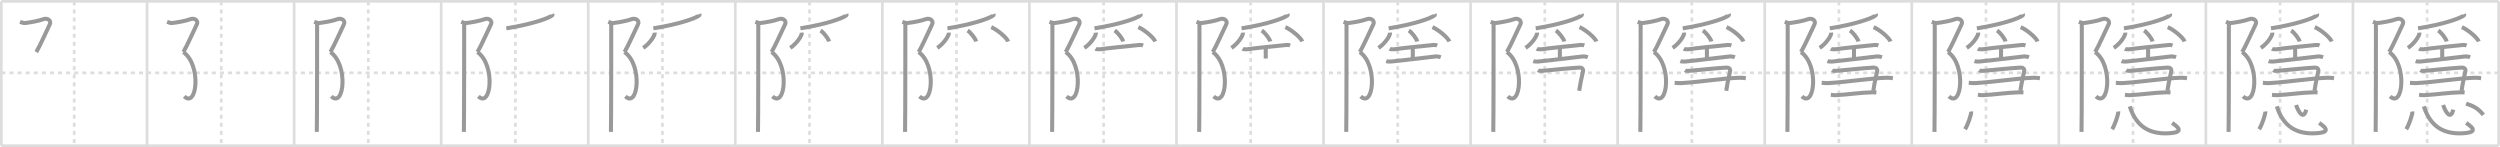 <svg width="1853px" height="109px" viewBox="0 0 1853 109" xmlns="http://www.w3.org/2000/svg" xmlns:xlink="http://www.w3.org/1999/xlink" xml:space="preserve" version="1.1" baseProfile="full">
<line x1="1" y1="1" x2="1852" y2="1" style="stroke:#ddd;stroke-width:2"></line>
<line x1="1" y1="1" x2="1" y2="108" style="stroke:#ddd;stroke-width:2"></line>
<line x1="1" y1="108" x2="1852" y2="108" style="stroke:#ddd;stroke-width:2"></line>
<line x1="1852" y1="1" x2="1852" y2="108" style="stroke:#ddd;stroke-width:2"></line>
<line x1="109" y1="1" x2="109" y2="108" style="stroke:#ddd;stroke-width:2"></line>
<line x1="218" y1="1" x2="218" y2="108" style="stroke:#ddd;stroke-width:2"></line>
<line x1="327" y1="1" x2="327" y2="108" style="stroke:#ddd;stroke-width:2"></line>
<line x1="436" y1="1" x2="436" y2="108" style="stroke:#ddd;stroke-width:2"></line>
<line x1="545" y1="1" x2="545" y2="108" style="stroke:#ddd;stroke-width:2"></line>
<line x1="654" y1="1" x2="654" y2="108" style="stroke:#ddd;stroke-width:2"></line>
<line x1="763" y1="1" x2="763" y2="108" style="stroke:#ddd;stroke-width:2"></line>
<line x1="872" y1="1" x2="872" y2="108" style="stroke:#ddd;stroke-width:2"></line>
<line x1="981" y1="1" x2="981" y2="108" style="stroke:#ddd;stroke-width:2"></line>
<line x1="1090" y1="1" x2="1090" y2="108" style="stroke:#ddd;stroke-width:2"></line>
<line x1="1199" y1="1" x2="1199" y2="108" style="stroke:#ddd;stroke-width:2"></line>
<line x1="1308" y1="1" x2="1308" y2="108" style="stroke:#ddd;stroke-width:2"></line>
<line x1="1417" y1="1" x2="1417" y2="108" style="stroke:#ddd;stroke-width:2"></line>
<line x1="1526" y1="1" x2="1526" y2="108" style="stroke:#ddd;stroke-width:2"></line>
<line x1="1635" y1="1" x2="1635" y2="108" style="stroke:#ddd;stroke-width:2"></line>
<line x1="1744" y1="1" x2="1744" y2="108" style="stroke:#ddd;stroke-width:2"></line>
<line x1="1" y1="54" x2="1852" y2="54" style="stroke:#ddd;stroke-width:2;stroke-dasharray:3 3"></line>
<line x1="55" y1="1" x2="55" y2="108" style="stroke:#ddd;stroke-width:2;stroke-dasharray:3 3"></line>
<line x1="164" y1="1" x2="164" y2="108" style="stroke:#ddd;stroke-width:2;stroke-dasharray:3 3"></line>
<line x1="273" y1="1" x2="273" y2="108" style="stroke:#ddd;stroke-width:2;stroke-dasharray:3 3"></line>
<line x1="382" y1="1" x2="382" y2="108" style="stroke:#ddd;stroke-width:2;stroke-dasharray:3 3"></line>
<line x1="491" y1="1" x2="491" y2="108" style="stroke:#ddd;stroke-width:2;stroke-dasharray:3 3"></line>
<line x1="600" y1="1" x2="600" y2="108" style="stroke:#ddd;stroke-width:2;stroke-dasharray:3 3"></line>
<line x1="709" y1="1" x2="709" y2="108" style="stroke:#ddd;stroke-width:2;stroke-dasharray:3 3"></line>
<line x1="818" y1="1" x2="818" y2="108" style="stroke:#ddd;stroke-width:2;stroke-dasharray:3 3"></line>
<line x1="927" y1="1" x2="927" y2="108" style="stroke:#ddd;stroke-width:2;stroke-dasharray:3 3"></line>
<line x1="1036" y1="1" x2="1036" y2="108" style="stroke:#ddd;stroke-width:2;stroke-dasharray:3 3"></line>
<line x1="1145" y1="1" x2="1145" y2="108" style="stroke:#ddd;stroke-width:2;stroke-dasharray:3 3"></line>
<line x1="1254" y1="1" x2="1254" y2="108" style="stroke:#ddd;stroke-width:2;stroke-dasharray:3 3"></line>
<line x1="1363" y1="1" x2="1363" y2="108" style="stroke:#ddd;stroke-width:2;stroke-dasharray:3 3"></line>
<line x1="1472" y1="1" x2="1472" y2="108" style="stroke:#ddd;stroke-width:2;stroke-dasharray:3 3"></line>
<line x1="1581" y1="1" x2="1581" y2="108" style="stroke:#ddd;stroke-width:2;stroke-dasharray:3 3"></line>
<line x1="1690" y1="1" x2="1690" y2="108" style="stroke:#ddd;stroke-width:2;stroke-dasharray:3 3"></line>
<line x1="1799" y1="1" x2="1799" y2="108" style="stroke:#ddd;stroke-width:2;stroke-dasharray:3 3"></line>
<path d="M14.87,16.16c1.34,0.52,2.62,1.06,3.84,0.9c4.29-0.56,9.91-1.53,13.43-2.85c3.06-1.15,6.12,1.15,4.76,3.83c-1.36,2.68-7.63,16.71-10.01,20.55" style="fill:none;stroke:#999;stroke-width:3"></path>

<path d="M123.87,16.16c1.34,0.52,2.62,1.06,3.84,0.9c4.29-0.56,9.91-1.53,13.43-2.85c3.06-1.15,6.12,1.15,4.76,3.83c-1.36,2.68-7.63,16.71-10.01,20.55" style="fill:none;stroke:#999;stroke-width:3"></path>
<path d="M135.88,38.59C149.47,48.17,146.0,80.5,136.58,71.43" style="fill:none;stroke:#999;stroke-width:3"></path>

<path d="M232.87,16.16c1.34,0.52,2.62,1.06,3.84,0.9c4.29-0.56,9.91-1.53,13.43-2.85c3.06-1.15,6.12,1.15,4.76,3.83c-1.36,2.68-7.63,16.71-10.01,20.55" style="fill:none;stroke:#999;stroke-width:3"></path>
<path d="M244.88,38.59C258.47,48.17,255.0,80.5,245.58,71.43" style="fill:none;stroke:#999;stroke-width:3"></path>
<path d="M235.04,17.03c-0.04,0.97,0,2.97,0,4.24c0,1.17,0,69.3-0.22,76.49" style="fill:none;stroke:#999;stroke-width:3"></path>

<path d="M341.87,16.16c1.34,0.52,2.62,1.06,3.84,0.9c4.29-0.56,9.91-1.53,13.43-2.85c3.06-1.15,6.12,1.15,4.76,3.83c-1.36,2.68-7.63,16.71-10.01,20.55" style="fill:none;stroke:#999;stroke-width:3"></path>
<path d="M353.88,38.59C367.47,48.17,364.0,80.5,354.58,71.43" style="fill:none;stroke:#999;stroke-width:3"></path>
<path d="M344.04,17.03c-0.04,0.97,0,2.97,0,4.24c0,1.17,0,69.3-0.22,76.49" style="fill:none;stroke:#999;stroke-width:3"></path>
<path d="M409.4,10.43c0.1,0.25,0.2,0.64-0.19,1c-2.33,2.11-15.68,6.74-33.96,9.57" style="fill:none;stroke:#999;stroke-width:3"></path>

<path d="M450.87,16.16c1.34,0.52,2.62,1.06,3.84,0.9c4.29-0.56,9.91-1.53,13.43-2.85c3.06-1.15,6.12,1.15,4.76,3.83c-1.36,2.68-7.63,16.71-10.01,20.55" style="fill:none;stroke:#999;stroke-width:3"></path>
<path d="M462.88,38.59C476.47,48.17,473.0,80.5,463.58,71.43" style="fill:none;stroke:#999;stroke-width:3"></path>
<path d="M453.04,17.03c-0.04,0.97,0,2.97,0,4.24c0,1.17,0,69.3-0.22,76.49" style="fill:none;stroke:#999;stroke-width:3"></path>
<path d="M518.4,10.43c0.1,0.25,0.2,0.64-0.19,1c-2.33,2.11-15.68,6.74-33.96,9.57" style="fill:none;stroke:#999;stroke-width:3"></path>
<path d="M485.22,24.18c0.02,0.27,0.05,0.69-0.05,1.07c-0.58,2.26-3.89,7.22-8.42,10.25" style="fill:none;stroke:#999;stroke-width:3"></path>

<path d="M559.87,16.16c1.34,0.52,2.62,1.06,3.84,0.9c4.29-0.56,9.91-1.53,13.43-2.85c3.06-1.15,6.12,1.15,4.76,3.83c-1.36,2.68-7.63,16.71-10.01,20.55" style="fill:none;stroke:#999;stroke-width:3"></path>
<path d="M571.88,38.59C585.47,48.17,582.0,80.5,572.58,71.43" style="fill:none;stroke:#999;stroke-width:3"></path>
<path d="M562.04,17.03c-0.04,0.97,0,2.97,0,4.24c0,1.17,0,69.3-0.22,76.49" style="fill:none;stroke:#999;stroke-width:3"></path>
<path d="M627.4,10.43c0.1,0.25,0.2,0.64-0.19,1c-2.33,2.11-15.68,6.74-33.96,9.57" style="fill:none;stroke:#999;stroke-width:3"></path>
<path d="M594.22,24.18c0.02,0.27,0.05,0.69-0.05,1.07c-0.58,2.26-3.89,7.22-8.42,10.25" style="fill:none;stroke:#999;stroke-width:3"></path>
<path d="M608.21,22.62c2.22,1.44,5.74,5.9,6.29,8.13" style="fill:none;stroke:#999;stroke-width:3"></path>

<path d="M668.87,16.16c1.34,0.52,2.62,1.06,3.84,0.9c4.29-0.56,9.91-1.53,13.43-2.85c3.06-1.15,6.12,1.15,4.76,3.83c-1.36,2.68-7.63,16.71-10.01,20.55" style="fill:none;stroke:#999;stroke-width:3"></path>
<path d="M680.88,38.59C694.47,48.17,691.0,80.5,681.58,71.43" style="fill:none;stroke:#999;stroke-width:3"></path>
<path d="M671.04,17.03c-0.04,0.97,0,2.97,0,4.24c0,1.17,0,69.3-0.22,76.49" style="fill:none;stroke:#999;stroke-width:3"></path>
<path d="M736.4,10.43c0.1,0.25,0.2,0.64-0.19,1c-2.33,2.11-15.68,6.74-33.96,9.57" style="fill:none;stroke:#999;stroke-width:3"></path>
<path d="M703.22,24.18c0.02,0.27,0.05,0.69-0.05,1.07c-0.58,2.26-3.89,7.22-8.42,10.25" style="fill:none;stroke:#999;stroke-width:3"></path>
<path d="M717.21,22.62c2.22,1.44,5.74,5.9,6.29,8.13" style="fill:none;stroke:#999;stroke-width:3"></path>
<path d="M734.71,20.12c4.43,1.88,11.44,7.72,12.54,10.63" style="fill:none;stroke:#999;stroke-width:3"></path>

<path d="M777.87,16.16c1.34,0.52,2.62,1.06,3.84,0.9c4.29-0.56,9.91-1.53,13.43-2.85c3.06-1.15,6.12,1.15,4.76,3.83c-1.36,2.68-7.63,16.71-10.01,20.55" style="fill:none;stroke:#999;stroke-width:3"></path>
<path d="M789.88,38.59C803.47,48.17,800.0,80.5,790.58,71.43" style="fill:none;stroke:#999;stroke-width:3"></path>
<path d="M780.04,17.03c-0.04,0.97,0,2.97,0,4.24c0,1.17,0,69.3-0.22,76.49" style="fill:none;stroke:#999;stroke-width:3"></path>
<path d="M845.4,10.43c0.1,0.25,0.2,0.64-0.19,1c-2.33,2.11-15.68,6.74-33.96,9.57" style="fill:none;stroke:#999;stroke-width:3"></path>
<path d="M812.22,24.18c0.02,0.27,0.05,0.69-0.05,1.07c-0.58,2.26-3.89,7.22-8.42,10.25" style="fill:none;stroke:#999;stroke-width:3"></path>
<path d="M826.21,22.62c2.22,1.44,5.74,5.9,6.29,8.13" style="fill:none;stroke:#999;stroke-width:3"></path>
<path d="M843.71,20.12c4.43,1.88,11.44,7.72,12.54,10.63" style="fill:none;stroke:#999;stroke-width:3"></path>
<path d="M812.01,36.16c0.62,0.37,2.64,0.49,3.27,0.38c2.91-0.5,24.48-2.83,29.37-3.21c0.96-0.08,1.82,0.07,2.61,0.39" style="fill:none;stroke:#999;stroke-width:3"></path>

<path d="M886.87,16.16c1.34,0.52,2.62,1.06,3.84,0.9c4.29-0.56,9.91-1.53,13.43-2.85c3.06-1.15,6.12,1.15,4.76,3.83c-1.36,2.68-7.63,16.71-10.01,20.55" style="fill:none;stroke:#999;stroke-width:3"></path>
<path d="M898.88,38.59C912.47,48.17,909.0,80.5,899.58,71.43" style="fill:none;stroke:#999;stroke-width:3"></path>
<path d="M889.04,17.03c-0.04,0.97,0,2.97,0,4.24c0,1.17,0,69.3-0.22,76.49" style="fill:none;stroke:#999;stroke-width:3"></path>
<path d="M954.4,10.43c0.1,0.25,0.2,0.64-0.19,1c-2.33,2.11-15.68,6.74-33.96,9.57" style="fill:none;stroke:#999;stroke-width:3"></path>
<path d="M921.22,24.18c0.02,0.27,0.05,0.69-0.05,1.07c-0.58,2.26-3.89,7.22-8.42,10.25" style="fill:none;stroke:#999;stroke-width:3"></path>
<path d="M935.21,22.62c2.22,1.44,5.74,5.9,6.29,8.13" style="fill:none;stroke:#999;stroke-width:3"></path>
<path d="M952.71,20.12c4.43,1.88,11.44,7.72,12.54,10.63" style="fill:none;stroke:#999;stroke-width:3"></path>
<path d="M921.01,36.16c0.62,0.37,2.64,0.49,3.27,0.38c2.91-0.5,24.48-2.83,29.37-3.21c0.96-0.08,1.82,0.07,2.61,0.39" style="fill:none;stroke:#999;stroke-width:3"></path>
<path d="M937.71,35.15c0.46,0.58,0.46,0.92,0.46,1.38c0,3.22-0.01,4.72-0.01,6.87" style="fill:none;stroke:#999;stroke-width:3"></path>

<path d="M995.87,16.16c1.34,0.52,2.62,1.06,3.84,0.9c4.29-0.56,9.91-1.53,13.43-2.85c3.06-1.15,6.12,1.15,4.76,3.83c-1.36,2.68-7.63,16.71-10.01,20.55" style="fill:none;stroke:#999;stroke-width:3"></path>
<path d="M1007.88,38.59C1021.47,48.17,1018.0,80.5,1008.58,71.43" style="fill:none;stroke:#999;stroke-width:3"></path>
<path d="M998.04,17.03c-0.04,0.97,0,2.97,0,4.24c0,1.17,0,69.3-0.22,76.49" style="fill:none;stroke:#999;stroke-width:3"></path>
<path d="M1063.4,10.43c0.1,0.25,0.2,0.64-0.19,1c-2.33,2.11-15.68,6.74-33.96,9.57" style="fill:none;stroke:#999;stroke-width:3"></path>
<path d="M1030.22,24.18c0.02,0.27,0.05,0.69-0.05,1.07c-0.58,2.26-3.89,7.22-8.42,10.25" style="fill:none;stroke:#999;stroke-width:3"></path>
<path d="M1044.21,22.62c2.22,1.44,5.74,5.9,6.29,8.13" style="fill:none;stroke:#999;stroke-width:3"></path>
<path d="M1061.71,20.12c4.43,1.88,11.44,7.72,12.54,10.63" style="fill:none;stroke:#999;stroke-width:3"></path>
<path d="M1030.01,36.16c0.62,0.37,2.64,0.49,3.27,0.38c2.91-0.5,24.48-2.83,29.37-3.21c0.96-0.08,1.82,0.07,2.61,0.39" style="fill:none;stroke:#999;stroke-width:3"></path>
<path d="M1046.71,35.15c0.46,0.58,0.46,0.92,0.46,1.38c0,3.22-0.01,4.72-0.01,6.87" style="fill:none;stroke:#999;stroke-width:3"></path>
<path d="M1027.47,45.35c0.52,0.18,2.4,0.37,3.28,0.29c9.57-0.89,24.74-2.89,33.27-3.8c1.42-0.15,3.14,0.3,3.86,0.59" style="fill:none;stroke:#999;stroke-width:3"></path>

<path d="M1104.87,16.16c1.34,0.52,2.62,1.06,3.84,0.9c4.29-0.56,9.91-1.53,13.43-2.85c3.06-1.15,6.12,1.15,4.76,3.83c-1.36,2.68-7.63,16.71-10.01,20.55" style="fill:none;stroke:#999;stroke-width:3"></path>
<path d="M1116.88,38.59C1130.47,48.17,1127.0,80.5,1117.58,71.43" style="fill:none;stroke:#999;stroke-width:3"></path>
<path d="M1107.04,17.03c-0.04,0.97,0,2.97,0,4.24c0,1.17,0,69.3-0.22,76.49" style="fill:none;stroke:#999;stroke-width:3"></path>
<path d="M1172.4,10.43c0.1,0.25,0.2,0.64-0.19,1c-2.33,2.11-15.68,6.74-33.96,9.57" style="fill:none;stroke:#999;stroke-width:3"></path>
<path d="M1139.22,24.18c0.02,0.27,0.05,0.69-0.05,1.07c-0.58,2.26-3.89,7.22-8.42,10.25" style="fill:none;stroke:#999;stroke-width:3"></path>
<path d="M1153.21,22.62c2.22,1.44,5.74,5.9,6.29,8.13" style="fill:none;stroke:#999;stroke-width:3"></path>
<path d="M1170.71,20.12c4.43,1.88,11.44,7.72,12.54,10.63" style="fill:none;stroke:#999;stroke-width:3"></path>
<path d="M1139.01,36.16c0.62,0.37,2.64,0.49,3.27,0.38c2.91-0.5,24.48-2.83,29.37-3.21c0.96-0.08,1.82,0.07,2.61,0.39" style="fill:none;stroke:#999;stroke-width:3"></path>
<path d="M1155.71,35.15c0.46,0.58,0.46,0.92,0.46,1.38c0,3.22-0.01,4.72-0.01,6.87" style="fill:none;stroke:#999;stroke-width:3"></path>
<path d="M1136.47,45.35c0.52,0.18,2.4,0.37,3.28,0.29c9.57-0.89,24.74-2.89,33.27-3.8c1.42-0.15,3.14,0.3,3.86,0.59" style="fill:none;stroke:#999;stroke-width:3"></path>
<path d="M1139.94,52.05c1.06,0.7,2.65,0.5,4.29,0.36c7.27-0.65,18.68-1.9,26.54-2.32c1.48-0.08,2.93,0.89,2.58,2.68c-0.94,4.68-1.61,6.47-2.86,14.52" style="fill:none;stroke:#999;stroke-width:3"></path>

<path d="M1213.87,16.16c1.34,0.52,2.62,1.06,3.84,0.9c4.29-0.56,9.91-1.53,13.43-2.85c3.06-1.15,6.12,1.15,4.76,3.83c-1.36,2.68-7.63,16.71-10.01,20.55" style="fill:none;stroke:#999;stroke-width:3"></path>
<path d="M1225.88,38.59C1239.47,48.17,1236.0,80.5,1226.58,71.43" style="fill:none;stroke:#999;stroke-width:3"></path>
<path d="M1216.04,17.03c-0.04,0.97,0,2.97,0,4.24c0,1.17,0,69.3-0.22,76.49" style="fill:none;stroke:#999;stroke-width:3"></path>
<path d="M1281.4,10.43c0.1,0.25,0.2,0.64-0.19,1c-2.33,2.11-15.68,6.74-33.96,9.57" style="fill:none;stroke:#999;stroke-width:3"></path>
<path d="M1248.22,24.18c0.02,0.27,0.05,0.69-0.05,1.07c-0.58,2.26-3.89,7.22-8.42,10.25" style="fill:none;stroke:#999;stroke-width:3"></path>
<path d="M1262.21,22.62c2.22,1.44,5.74,5.9,6.29,8.13" style="fill:none;stroke:#999;stroke-width:3"></path>
<path d="M1279.71,20.12c4.43,1.88,11.44,7.72,12.54,10.63" style="fill:none;stroke:#999;stroke-width:3"></path>
<path d="M1248.01,36.16c0.62,0.37,2.64,0.49,3.27,0.38c2.91-0.5,24.48-2.83,29.37-3.21c0.96-0.08,1.82,0.07,2.61,0.39" style="fill:none;stroke:#999;stroke-width:3"></path>
<path d="M1264.71,35.15c0.46,0.58,0.46,0.92,0.46,1.38c0,3.22-0.01,4.72-0.01,6.87" style="fill:none;stroke:#999;stroke-width:3"></path>
<path d="M1245.47,45.35c0.52,0.18,2.4,0.37,3.28,0.29c9.57-0.89,24.74-2.89,33.27-3.8c1.42-0.15,3.14,0.3,3.86,0.59" style="fill:none;stroke:#999;stroke-width:3"></path>
<path d="M1248.94,52.05c1.06,0.7,2.65,0.5,4.29,0.36c7.27-0.65,18.68-1.9,26.54-2.32c1.48-0.08,2.93,0.89,2.58,2.68c-0.94,4.68-1.61,6.47-2.86,14.52" style="fill:none;stroke:#999;stroke-width:3"></path>
<path d="M1241.25,61.37c1.62,0.12,2.89,0.35,4.69,0.24c15.7-0.96,31.1-3.63,43.55-3.99c1.99-0.06,3.61,0.24,4.51,0.36" style="fill:none;stroke:#999;stroke-width:3"></path>

<path d="M1322.87,16.16c1.34,0.52,2.62,1.06,3.84,0.9c4.29-0.56,9.91-1.53,13.43-2.85c3.06-1.15,6.12,1.15,4.76,3.83c-1.36,2.68-7.63,16.71-10.01,20.55" style="fill:none;stroke:#999;stroke-width:3"></path>
<path d="M1334.88,38.59C1348.47,48.17,1345.0,80.5,1335.58,71.43" style="fill:none;stroke:#999;stroke-width:3"></path>
<path d="M1325.04,17.03c-0.04,0.97,0,2.97,0,4.24c0,1.17,0,69.3-0.22,76.49" style="fill:none;stroke:#999;stroke-width:3"></path>
<path d="M1390.4,10.43c0.1,0.25,0.2,0.64-0.19,1c-2.33,2.11-15.68,6.74-33.96,9.57" style="fill:none;stroke:#999;stroke-width:3"></path>
<path d="M1357.22,24.18c0.02,0.27,0.05,0.69-0.05,1.07c-0.58,2.26-3.89,7.22-8.42,10.25" style="fill:none;stroke:#999;stroke-width:3"></path>
<path d="M1371.21,22.62c2.22,1.44,5.74,5.9,6.29,8.13" style="fill:none;stroke:#999;stroke-width:3"></path>
<path d="M1388.71,20.12c4.43,1.88,11.44,7.72,12.54,10.63" style="fill:none;stroke:#999;stroke-width:3"></path>
<path d="M1357.01,36.16c0.62,0.37,2.64,0.49,3.27,0.38c2.91-0.5,24.48-2.83,29.37-3.21c0.96-0.08,1.82,0.07,2.61,0.39" style="fill:none;stroke:#999;stroke-width:3"></path>
<path d="M1373.71,35.15c0.46,0.58,0.46,0.92,0.46,1.38c0,3.22-0.01,4.72-0.01,6.87" style="fill:none;stroke:#999;stroke-width:3"></path>
<path d="M1354.47,45.35c0.52,0.18,2.4,0.37,3.28,0.29c9.57-0.89,24.74-2.89,33.27-3.8c1.42-0.15,3.14,0.3,3.86,0.59" style="fill:none;stroke:#999;stroke-width:3"></path>
<path d="M1357.94,52.05c1.06,0.7,2.65,0.5,4.29,0.36c7.27-0.65,18.68-1.9,26.54-2.32c1.48-0.08,2.93,0.89,2.58,2.68c-0.94,4.68-1.61,6.47-2.86,14.52" style="fill:none;stroke:#999;stroke-width:3"></path>
<path d="M1350.25,61.37c1.62,0.12,2.89,0.35,4.69,0.24c15.7-0.96,31.1-3.63,43.55-3.99c1.99-0.06,3.61,0.24,4.51,0.36" style="fill:none;stroke:#999;stroke-width:3"></path>
<path d="M1357.01,70.24c0.89,0.11,2.51,0.39,3.58,0.33c9.83-0.54,17.85-1.92,26.79-2.13c1.43-0.04,2.32,0,3.4,0.11" style="fill:none;stroke:#999;stroke-width:3"></path>

<path d="M1431.87,16.16c1.34,0.52,2.62,1.06,3.84,0.9c4.29-0.56,9.91-1.53,13.43-2.85c3.06-1.15,6.12,1.15,4.76,3.83c-1.36,2.68-7.63,16.71-10.01,20.55" style="fill:none;stroke:#999;stroke-width:3"></path>
<path d="M1443.88,38.59C1457.47,48.17,1454.0,80.5,1444.58,71.43" style="fill:none;stroke:#999;stroke-width:3"></path>
<path d="M1434.04,17.03c-0.04,0.97,0,2.97,0,4.24c0,1.17,0,69.3-0.22,76.49" style="fill:none;stroke:#999;stroke-width:3"></path>
<path d="M1499.4,10.43c0.1,0.25,0.2,0.64-0.19,1c-2.33,2.11-15.68,6.74-33.96,9.57" style="fill:none;stroke:#999;stroke-width:3"></path>
<path d="M1466.22,24.18c0.02,0.27,0.05,0.69-0.05,1.07c-0.58,2.26-3.89,7.22-8.42,10.25" style="fill:none;stroke:#999;stroke-width:3"></path>
<path d="M1480.21,22.62c2.22,1.44,5.74,5.9,6.29,8.13" style="fill:none;stroke:#999;stroke-width:3"></path>
<path d="M1497.71,20.12c4.43,1.88,11.44,7.72,12.54,10.63" style="fill:none;stroke:#999;stroke-width:3"></path>
<path d="M1466.01,36.16c0.62,0.37,2.64,0.49,3.27,0.38c2.91-0.5,24.48-2.83,29.37-3.21c0.96-0.08,1.82,0.07,2.61,0.39" style="fill:none;stroke:#999;stroke-width:3"></path>
<path d="M1482.71,35.15c0.46,0.58,0.46,0.92,0.46,1.38c0,3.22-0.01,4.72-0.01,6.87" style="fill:none;stroke:#999;stroke-width:3"></path>
<path d="M1463.47,45.35c0.52,0.18,2.4,0.37,3.28,0.29c9.57-0.89,24.74-2.89,33.27-3.8c1.42-0.15,3.14,0.3,3.86,0.59" style="fill:none;stroke:#999;stroke-width:3"></path>
<path d="M1466.94,52.05c1.06,0.7,2.65,0.5,4.29,0.36c7.27-0.65,18.68-1.9,26.54-2.32c1.48-0.08,2.93,0.89,2.58,2.68c-0.94,4.68-1.61,6.47-2.86,14.52" style="fill:none;stroke:#999;stroke-width:3"></path>
<path d="M1459.25,61.37c1.62,0.12,2.89,0.35,4.69,0.24c15.7-0.96,31.1-3.63,43.55-3.99c1.99-0.06,3.61,0.24,4.51,0.36" style="fill:none;stroke:#999;stroke-width:3"></path>
<path d="M1466.01,70.24c0.89,0.11,2.51,0.39,3.58,0.33c9.83-0.54,17.85-1.92,26.79-2.13c1.43-0.04,2.32,0,3.4,0.11" style="fill:none;stroke:#999;stroke-width:3"></path>
<path d="M1461.05,82.63c0.25,1.86-2.53,10.07-4.55,13.17" style="fill:none;stroke:#999;stroke-width:3"></path>

<path d="M1540.87,16.16c1.34,0.52,2.62,1.06,3.84,0.9c4.29-0.56,9.91-1.53,13.43-2.85c3.06-1.15,6.12,1.15,4.76,3.83c-1.36,2.68-7.63,16.71-10.01,20.55" style="fill:none;stroke:#999;stroke-width:3"></path>
<path d="M1552.88,38.59C1566.47,48.17,1563.0,80.5,1553.58,71.43" style="fill:none;stroke:#999;stroke-width:3"></path>
<path d="M1543.04,17.03c-0.04,0.97,0,2.97,0,4.24c0,1.17,0,69.3-0.22,76.49" style="fill:none;stroke:#999;stroke-width:3"></path>
<path d="M1608.4,10.43c0.1,0.25,0.2,0.64-0.19,1c-2.33,2.11-15.68,6.74-33.96,9.57" style="fill:none;stroke:#999;stroke-width:3"></path>
<path d="M1575.22,24.18c0.02,0.27,0.05,0.69-0.05,1.07c-0.58,2.26-3.89,7.22-8.42,10.25" style="fill:none;stroke:#999;stroke-width:3"></path>
<path d="M1589.21,22.62c2.22,1.44,5.74,5.9,6.29,8.13" style="fill:none;stroke:#999;stroke-width:3"></path>
<path d="M1606.71,20.12c4.43,1.88,11.44,7.72,12.54,10.63" style="fill:none;stroke:#999;stroke-width:3"></path>
<path d="M1575.01,36.16c0.62,0.37,2.64,0.49,3.27,0.38c2.91-0.5,24.48-2.83,29.37-3.21c0.96-0.08,1.82,0.07,2.61,0.39" style="fill:none;stroke:#999;stroke-width:3"></path>
<path d="M1591.71,35.15c0.46,0.58,0.46,0.92,0.46,1.38c0,3.22-0.01,4.72-0.01,6.87" style="fill:none;stroke:#999;stroke-width:3"></path>
<path d="M1572.47,45.35c0.52,0.18,2.4,0.37,3.28,0.29c9.57-0.89,24.74-2.89,33.27-3.8c1.42-0.15,3.14,0.3,3.86,0.59" style="fill:none;stroke:#999;stroke-width:3"></path>
<path d="M1575.94,52.05c1.06,0.7,2.65,0.5,4.29,0.36c7.27-0.65,18.68-1.9,26.54-2.32c1.48-0.08,2.93,0.89,2.58,2.68c-0.94,4.68-1.61,6.47-2.86,14.52" style="fill:none;stroke:#999;stroke-width:3"></path>
<path d="M1568.25,61.37c1.62,0.12,2.89,0.35,4.69,0.24c15.7-0.96,31.1-3.63,43.55-3.99c1.99-0.06,3.61,0.24,4.51,0.36" style="fill:none;stroke:#999;stroke-width:3"></path>
<path d="M1575.01,70.24c0.89,0.11,2.51,0.39,3.58,0.33c9.83-0.54,17.85-1.92,26.79-2.13c1.43-0.04,2.32,0,3.4,0.11" style="fill:none;stroke:#999;stroke-width:3"></path>
<path d="M1570.05,82.63c0.25,1.86-2.53,10.07-4.55,13.17" style="fill:none;stroke:#999;stroke-width:3"></path>
<path d="M1578.58,78.82c4.67,14.93,14.67,20.93,29.42,19.93c8.48-0.58,9.06-2.83,1.97-7.65" style="fill:none;stroke:#999;stroke-width:3"></path>

<path d="M1649.87,16.16c1.34,0.52,2.62,1.06,3.84,0.9c4.29-0.56,9.91-1.53,13.43-2.85c3.06-1.15,6.12,1.15,4.76,3.83c-1.36,2.68-7.63,16.71-10.01,20.55" style="fill:none;stroke:#999;stroke-width:3"></path>
<path d="M1661.88,38.59C1675.47,48.17,1672.0,80.5,1662.58,71.43" style="fill:none;stroke:#999;stroke-width:3"></path>
<path d="M1652.04,17.03c-0.04,0.97,0,2.97,0,4.24c0,1.17,0,69.3-0.22,76.49" style="fill:none;stroke:#999;stroke-width:3"></path>
<path d="M1717.4,10.43c0.1,0.25,0.2,0.64-0.19,1c-2.33,2.11-15.68,6.74-33.96,9.57" style="fill:none;stroke:#999;stroke-width:3"></path>
<path d="M1684.22,24.18c0.02,0.27,0.05,0.69-0.05,1.07c-0.58,2.26-3.89,7.22-8.42,10.25" style="fill:none;stroke:#999;stroke-width:3"></path>
<path d="M1698.21,22.62c2.22,1.44,5.74,5.9,6.29,8.13" style="fill:none;stroke:#999;stroke-width:3"></path>
<path d="M1715.71,20.12c4.43,1.88,11.44,7.72,12.54,10.63" style="fill:none;stroke:#999;stroke-width:3"></path>
<path d="M1684.01,36.16c0.62,0.37,2.64,0.49,3.27,0.38c2.91-0.5,24.48-2.83,29.37-3.21c0.96-0.08,1.82,0.07,2.61,0.39" style="fill:none;stroke:#999;stroke-width:3"></path>
<path d="M1700.71,35.15c0.46,0.58,0.46,0.92,0.46,1.38c0,3.22-0.01,4.72-0.01,6.87" style="fill:none;stroke:#999;stroke-width:3"></path>
<path d="M1681.47,45.35c0.52,0.18,2.4,0.37,3.28,0.29c9.57-0.89,24.74-2.89,33.27-3.8c1.42-0.15,3.14,0.3,3.86,0.59" style="fill:none;stroke:#999;stroke-width:3"></path>
<path d="M1684.94,52.05c1.06,0.7,2.65,0.5,4.29,0.36c7.27-0.65,18.68-1.9,26.54-2.32c1.48-0.08,2.93,0.89,2.58,2.68c-0.94,4.68-1.61,6.47-2.86,14.52" style="fill:none;stroke:#999;stroke-width:3"></path>
<path d="M1677.25,61.37c1.62,0.12,2.89,0.35,4.69,0.24c15.7-0.96,31.1-3.63,43.55-3.99c1.99-0.06,3.61,0.24,4.51,0.36" style="fill:none;stroke:#999;stroke-width:3"></path>
<path d="M1684.01,70.24c0.89,0.11,2.51,0.39,3.58,0.33c9.83-0.54,17.85-1.92,26.79-2.13c1.43-0.04,2.32,0,3.4,0.11" style="fill:none;stroke:#999;stroke-width:3"></path>
<path d="M1679.05,82.63c0.25,1.86-2.53,10.07-4.55,13.17" style="fill:none;stroke:#999;stroke-width:3"></path>
<path d="M1687.58,78.82c4.67,14.93,14.67,20.93,29.42,19.93c8.48-0.58,9.06-2.83,1.97-7.65" style="fill:none;stroke:#999;stroke-width:3"></path>
<path d="M1701.86,77.82c1.69,5.25,5.66,11.5,7.47,3.46" style="fill:none;stroke:#999;stroke-width:3"></path>

<path d="M1758.87,16.16c1.34,0.52,2.62,1.06,3.84,0.9c4.29-0.56,9.91-1.53,13.43-2.85c3.06-1.15,6.12,1.15,4.76,3.83c-1.36,2.68-7.63,16.71-10.01,20.55" style="fill:none;stroke:#999;stroke-width:3"></path>
<path d="M1770.88,38.59C1784.47,48.17,1781.0,80.5,1771.58,71.43" style="fill:none;stroke:#999;stroke-width:3"></path>
<path d="M1761.04,17.03c-0.04,0.97,0,2.97,0,4.24c0,1.17,0,69.3-0.22,76.49" style="fill:none;stroke:#999;stroke-width:3"></path>
<path d="M1826.4,10.43c0.1,0.25,0.2,0.64-0.19,1c-2.33,2.11-15.68,6.74-33.96,9.57" style="fill:none;stroke:#999;stroke-width:3"></path>
<path d="M1793.22,24.18c0.02,0.27,0.05,0.69-0.05,1.07c-0.58,2.26-3.89,7.22-8.42,10.25" style="fill:none;stroke:#999;stroke-width:3"></path>
<path d="M1807.21,22.62c2.22,1.44,5.74,5.9,6.29,8.13" style="fill:none;stroke:#999;stroke-width:3"></path>
<path d="M1824.71,20.12c4.43,1.88,11.44,7.72,12.54,10.63" style="fill:none;stroke:#999;stroke-width:3"></path>
<path d="M1793.01,36.16c0.62,0.37,2.64,0.49,3.27,0.38c2.91-0.5,24.48-2.83,29.37-3.21c0.96-0.08,1.82,0.07,2.61,0.39" style="fill:none;stroke:#999;stroke-width:3"></path>
<path d="M1809.71,35.15c0.46,0.58,0.46,0.92,0.46,1.38c0,3.22-0.01,4.72-0.01,6.87" style="fill:none;stroke:#999;stroke-width:3"></path>
<path d="M1790.47,45.35c0.52,0.18,2.4,0.37,3.28,0.29c9.57-0.89,24.74-2.89,33.27-3.8c1.42-0.15,3.14,0.3,3.86,0.59" style="fill:none;stroke:#999;stroke-width:3"></path>
<path d="M1793.94,52.05c1.06,0.7,2.65,0.5,4.29,0.36c7.27-0.65,18.68-1.9,26.54-2.32c1.48-0.08,2.93,0.89,2.58,2.68c-0.94,4.68-1.61,6.47-2.86,14.52" style="fill:none;stroke:#999;stroke-width:3"></path>
<path d="M1786.25,61.37c1.62,0.12,2.89,0.35,4.69,0.24c15.7-0.96,31.1-3.63,43.55-3.99c1.99-0.06,3.61,0.24,4.51,0.36" style="fill:none;stroke:#999;stroke-width:3"></path>
<path d="M1793.01,70.24c0.89,0.11,2.51,0.39,3.58,0.33c9.83-0.54,17.85-1.92,26.79-2.13c1.43-0.04,2.32,0,3.4,0.11" style="fill:none;stroke:#999;stroke-width:3"></path>
<path d="M1788.05,82.63c0.25,1.86-2.53,10.07-4.55,13.17" style="fill:none;stroke:#999;stroke-width:3"></path>
<path d="M1796.58,78.82c4.67,14.93,14.67,20.93,29.42,19.93c8.48-0.58,9.06-2.83,1.97-7.65" style="fill:none;stroke:#999;stroke-width:3"></path>
<path d="M1810.86,77.82c1.69,5.25,5.66,11.5,7.47,3.46" style="fill:none;stroke:#999;stroke-width:3"></path>
<path d="M1827.89,76.8c4.98,1.67,8.72,3.19,12.77,8.36" style="fill:none;stroke:#999;stroke-width:3"></path>

</svg>